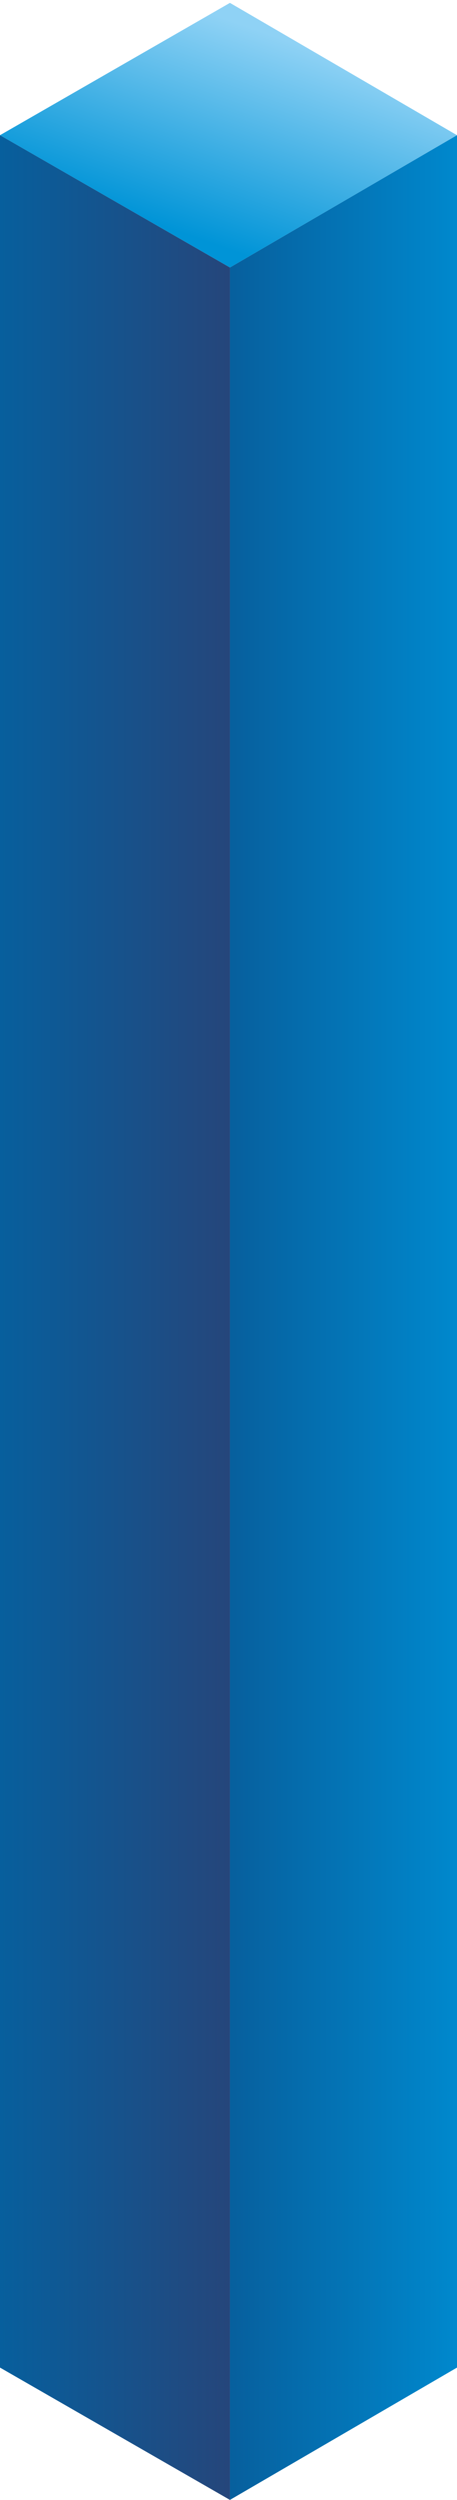 <?xml version="1.0" encoding="utf-8"?>
<!-- Generator: Adobe Illustrator 22.0.0, SVG Export Plug-In . SVG Version: 6.00 Build 0)  -->
<svg version="1.1" id="Capa_1" xmlns="http://www.w3.org/2000/svg" xmlns:xlink="http://www.w3.org/1999/xlink" x="0px" y="0px"
	 viewBox="0 0 15.9 86.9" style="enable-background:new 0 0 15.9 86.9;" xml:space="preserve">
<style type="text/css">
	.st0{fill:url(#SVGID_1_);}
	.st1{fill:url(#SVGID_2_);}
	.st2{fill:url(#SVGID_3_);}
</style>
<g>
	
		<linearGradient id="SVGID_1_" gradientUnits="userSpaceOnUse" x1="9.188" y1="86.883" x2="6.671" y2="79.772" gradientTransform="matrix(1 0 0 -1 0 88)">
		<stop  offset="0" style="stop-color:#8FD2F5"/>
		<stop  offset="1" style="stop-color:#0094D7"/>
	</linearGradient>
	<polygon class="st0" points="15.9,4.7 8,9.3 0,4.7 8,0.1 	"/>
	
		<linearGradient id="SVGID_2_" gradientUnits="userSpaceOnUse" x1="7.954" y1="42.207" x2="15.854" y2="42.207" gradientTransform="matrix(1 0 0 -1 0 88)">
		<stop  offset="0" style="stop-color:#075F9D"/>
		<stop  offset="1" style="stop-color:#0088CD"/>
	</linearGradient>
	<polygon class="st1" points="15.9,4.7 15.9,82.3 8,86.9 8,9.3 	"/>
	
		<linearGradient id="SVGID_3_" gradientUnits="userSpaceOnUse" x1="3.525139e-03" y1="42.207" x2="7.954" y2="42.207" gradientTransform="matrix(1 0 0 -1 0 88)">
		<stop  offset="0" style="stop-color:#075F9D"/>
		<stop  offset="1" style="stop-color:#25467B"/>
	</linearGradient>
	<polygon class="st2" points="8,9.3 8,86.9 0,82.3 0,4.7 	"/>
</g>
</svg>
